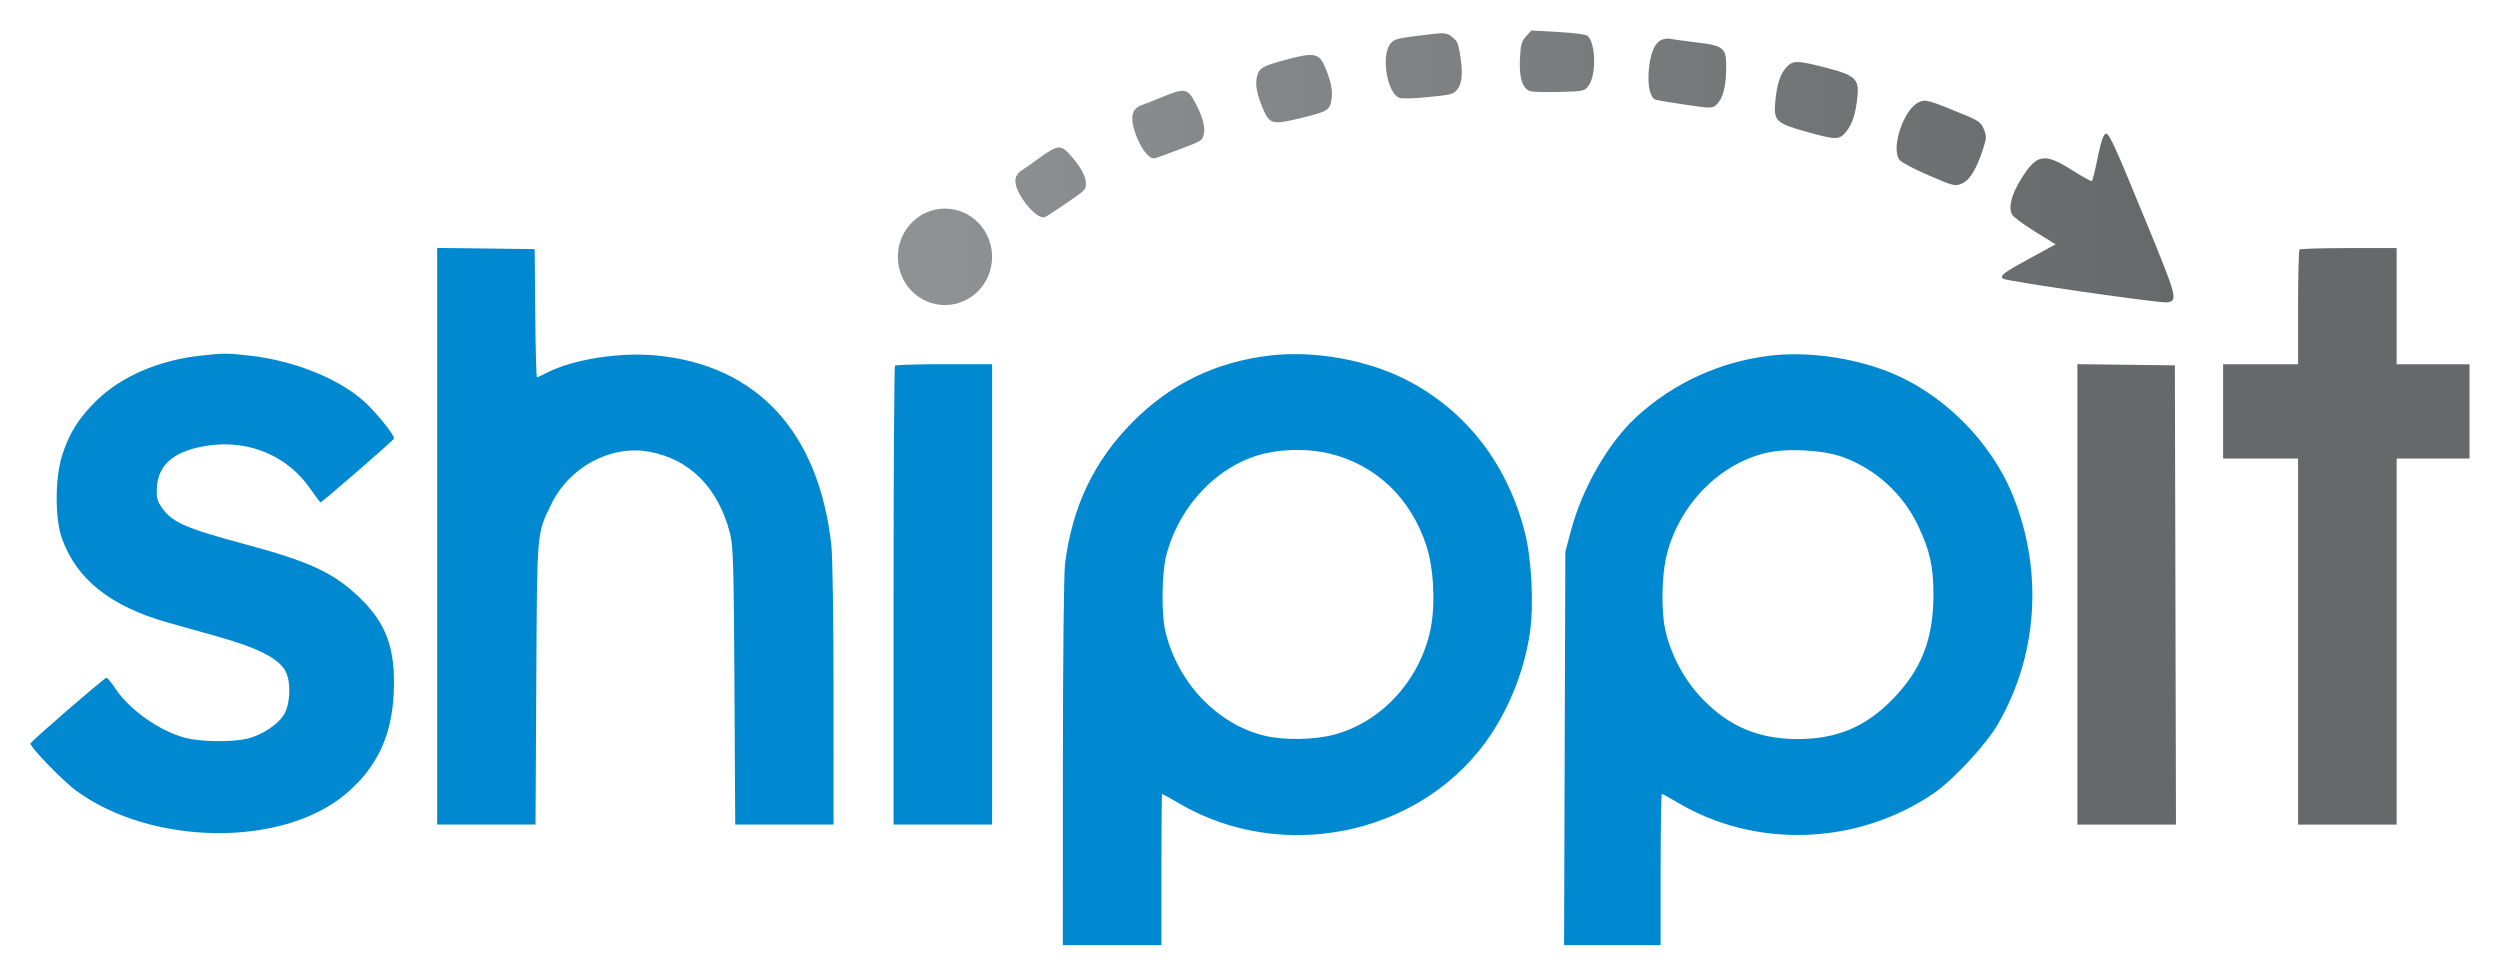 <svg width="82" height="32" viewBox="0 0 82 32" fill="none" xmlns="http://www.w3.org/2000/svg">
<mask id="mask0" mask-type="alpha" maskUnits="userSpaceOnUse" x="0" y="0" width="82" height="32">
<rect width="82" height="32" fill="white"/>
</mask>
<g mask="url(#mask0)">
<path fill-rule="evenodd" clip-rule="evenodd" d="M14.339 17.589V27.045H15.952H17.565L17.59 22.425C17.617 17.336 17.601 17.535 18.075 16.551C18.668 15.318 20.029 14.585 21.296 14.817C22.627 15.06 23.553 15.994 23.943 17.486C24.05 17.896 24.067 18.472 24.09 22.497L24.115 27.045H25.728H27.341L27.34 22.785C27.34 20.357 27.309 18.246 27.268 17.878C26.856 14.171 24.836 11.98 21.533 11.66C20.32 11.543 18.776 11.788 17.921 12.234C17.771 12.313 17.631 12.377 17.611 12.377C17.591 12.377 17.566 11.431 17.556 10.274L17.537 8.171L15.938 8.151L14.339 8.132V17.589ZM6.574 11.666C5.229 11.81 3.981 12.347 3.182 13.123C2.579 13.709 2.255 14.227 2.029 14.966C1.802 15.71 1.802 17.019 2.03 17.656C2.512 19.006 3.631 19.893 5.519 20.423C5.944 20.542 6.645 20.739 7.076 20.86C8.495 21.258 9.177 21.61 9.382 22.052C9.546 22.407 9.52 23.067 9.329 23.414C9.139 23.758 8.577 24.126 8.074 24.237C7.568 24.348 6.562 24.33 6.079 24.202C5.233 23.977 4.251 23.286 3.792 22.594C3.66 22.395 3.525 22.231 3.494 22.23C3.429 22.227 1.033 24.298 1.001 24.384C0.964 24.482 2.054 25.61 2.503 25.938C4.98 27.746 9.265 27.797 11.34 26.042C12.359 25.181 12.851 24.146 12.914 22.731C12.979 21.278 12.678 20.445 11.777 19.584C10.938 18.782 10.142 18.414 8.014 17.844C6.063 17.32 5.621 17.122 5.286 16.617C5.148 16.41 5.125 16.299 5.148 15.961C5.199 15.21 5.754 14.767 6.839 14.613C8.186 14.421 9.443 14.959 10.188 16.046C10.35 16.282 10.498 16.476 10.517 16.476C10.565 16.476 12.894 14.453 12.919 14.39C12.961 14.283 12.264 13.431 11.853 13.087C10.984 12.361 9.561 11.812 8.155 11.66C7.41 11.58 7.365 11.58 6.574 11.666ZM41.671 11.659C39.883 11.867 38.387 12.591 37.142 13.851C35.878 15.13 35.17 16.617 34.933 18.489C34.894 18.798 34.864 21.579 34.863 25.014L34.861 31H36.477H38.094V28.519C38.094 27.155 38.104 26.039 38.117 26.039C38.129 26.039 38.388 26.183 38.69 26.36C42.025 28.304 46.46 27.422 48.71 24.367C49.46 23.349 50.002 22.012 50.185 20.726C50.313 19.826 50.237 18.334 50.019 17.477C49.445 15.215 48.085 13.462 46.126 12.458C44.851 11.804 43.11 11.492 41.671 11.659ZM58.095 11.662C56.447 11.849 54.895 12.555 53.681 13.669C52.76 14.514 51.909 15.987 51.533 17.386L51.343 18.093L51.322 24.547L51.302 31H52.885H54.469V28.519C54.469 27.155 54.487 26.039 54.509 26.039C54.531 26.039 54.761 26.165 55.019 26.319C57.579 27.847 60.927 27.728 63.429 26.018C64.066 25.583 65.13 24.436 65.524 23.762C66.832 21.517 67.023 18.763 66.04 16.297C65.312 14.469 63.707 12.874 61.895 12.176C60.716 11.722 59.278 11.527 58.095 11.662ZM29.356 11.993C29.33 12.02 29.309 15.417 29.309 19.543V27.045H30.925H32.541V19.495V11.945H30.972C30.109 11.945 29.381 11.967 29.356 11.993ZM43.673 14.892C45.163 15.281 46.265 16.341 46.779 17.878C47.027 18.621 47.089 19.828 46.921 20.641C46.575 22.311 45.311 23.689 43.75 24.098C43.089 24.27 42.117 24.286 41.484 24.133C39.926 23.757 38.635 22.404 38.226 20.718C38.087 20.145 38.104 18.778 38.257 18.201C38.699 16.532 40.008 15.199 41.537 14.862C42.209 14.714 43.038 14.725 43.673 14.892ZM60.429 14.986C61.507 15.372 62.407 16.186 62.907 17.23C63.3 18.051 63.42 18.592 63.417 19.531C63.412 20.963 63.023 21.959 62.095 22.918C61.204 23.839 60.254 24.241 58.966 24.241C57.703 24.241 56.732 23.838 55.868 22.953C55.284 22.357 54.851 21.58 54.642 20.754C54.479 20.113 54.494 18.879 54.674 18.176C55.09 16.547 56.4 15.211 57.933 14.854C58.613 14.695 59.788 14.757 60.429 14.986Z" fill="#0089D0"/>
<path d="M75.377 10.09C75.377 9.069 75.398 8.211 75.424 8.185C75.45 8.158 76.177 8.137 77.041 8.137H78.61V10.042V11.948H79.805H81V13.494V15.04H79.805H78.61V21.044V27.047H76.994H75.377V21.044V15.04H74.147H72.918V13.494V11.948H74.147H75.377V10.09Z" fill="#67686A"/>
<path d="M68.139 27.047V19.496V11.945L69.737 11.964L71.336 11.984L71.354 19.516L71.372 27.047H69.755H68.139Z" fill="#67686A"/>
<path fill-rule="evenodd" clip-rule="evenodd" d="M49.853 1.947C49.874 1.47 49.904 1.359 50.053 1.194L50.228 1L51.105 1.049C51.587 1.075 52.02 1.13 52.068 1.171C52.342 1.403 52.367 2.451 52.107 2.807C51.976 2.987 51.939 2.995 51.17 3.015C50.729 3.026 50.298 3.018 50.212 2.996C49.945 2.928 49.825 2.578 49.853 1.947ZM54.079 2.313C54.125 1.754 54.274 1.398 54.502 1.306C54.587 1.271 54.703 1.255 54.761 1.27C54.819 1.285 55.194 1.336 55.594 1.384C56.561 1.501 56.626 1.555 56.619 2.251C56.613 2.849 56.508 3.24 56.301 3.432C56.163 3.559 56.13 3.559 55.271 3.433C54.782 3.361 54.344 3.287 54.297 3.269C54.126 3.201 54.038 2.818 54.079 2.313ZM58.589 2.213C58.385 2.438 58.28 2.768 58.228 3.353C58.173 3.963 58.259 4.045 59.241 4.319C60.228 4.595 60.326 4.595 60.551 4.322C60.759 4.068 60.867 3.732 60.924 3.162C60.981 2.585 60.848 2.466 59.875 2.216C58.936 1.975 58.804 1.975 58.589 2.213ZM62.316 5.258C61.998 4.899 62.435 3.57 62.944 3.351C63.172 3.253 63.231 3.27 64.486 3.787C64.893 3.956 64.984 4.025 65.07 4.237C65.161 4.46 65.16 4.528 65.056 4.852C64.839 5.53 64.612 5.909 64.354 6.019C64.124 6.117 64.084 6.107 63.276 5.758C62.815 5.559 62.383 5.334 62.316 5.258ZM68.97 4.522C68.936 4.591 68.85 4.932 68.781 5.28C68.711 5.628 68.635 5.924 68.612 5.939C68.589 5.953 68.294 5.79 67.957 5.576C67.05 5.001 66.8 5.047 66.281 5.889C65.974 6.386 65.871 6.798 65.994 7.034C66.035 7.112 66.373 7.364 66.746 7.595L67.423 8.014L66.606 8.459C65.702 8.951 65.591 9.034 65.696 9.141C65.773 9.22 70.859 9.953 71.085 9.918C71.44 9.864 71.412 9.755 70.4 7.298L70.38 7.248C69.412 4.898 69.192 4.364 69.071 4.385C69.035 4.392 69.008 4.446 68.973 4.517L68.97 4.522ZM37.222 3.601C37.086 3.769 37.117 4.105 37.31 4.553C37.484 4.958 37.708 5.215 37.867 5.193C37.911 5.187 38.277 5.056 38.68 4.902C39.391 4.632 39.416 4.618 39.469 4.461C39.55 4.226 39.471 3.882 39.231 3.421C38.952 2.885 38.88 2.87 38.092 3.194C37.766 3.328 37.457 3.449 37.407 3.462C37.356 3.476 37.273 3.538 37.222 3.601ZM33.624 6.649C33.347 6.275 33.246 5.969 33.336 5.781C33.37 5.711 33.434 5.635 33.478 5.611C33.523 5.587 33.784 5.405 34.059 5.206C34.723 4.726 34.793 4.723 35.169 5.159C35.492 5.534 35.64 5.837 35.616 6.075C35.6 6.233 35.58 6.251 34.976 6.664C34.633 6.899 34.321 7.103 34.281 7.119C34.138 7.175 33.874 6.986 33.624 6.649ZM41.23 2.505C41.164 2.773 41.22 3.08 41.425 3.565C41.638 4.071 41.741 4.098 42.631 3.882C43.527 3.665 43.605 3.622 43.667 3.307C43.725 3.015 43.669 2.702 43.474 2.227C43.277 1.746 43.121 1.71 42.247 1.941C41.405 2.165 41.301 2.222 41.23 2.505ZM45.901 3.211C45.503 3.069 45.291 1.838 45.598 1.445C45.735 1.27 45.789 1.257 46.986 1.115C47.374 1.069 47.474 1.084 47.63 1.212C47.794 1.346 47.821 1.4 47.875 1.699C47.988 2.323 47.968 2.719 47.812 2.917C47.673 3.094 47.638 3.104 46.861 3.183C46.417 3.229 45.985 3.241 45.901 3.211ZM30.995 10.006C31.849 10.006 32.541 9.298 32.541 8.424C32.541 7.551 31.849 6.842 30.995 6.842C30.141 6.842 29.449 7.551 29.449 8.424C29.449 9.298 30.141 10.006 30.995 10.006Z" fill="url(#paint0_linear)"/>
</g>
<defs>
<linearGradient id="paint0_linear" x1="71.351" y1="1.184" x2="30.503" y2="0.832" gradientUnits="userSpaceOnUse">
<stop stop-color="#67686A"/>
<stop offset="1" stop-color="#8F9194"/>
</linearGradient>
</defs>
</svg>
